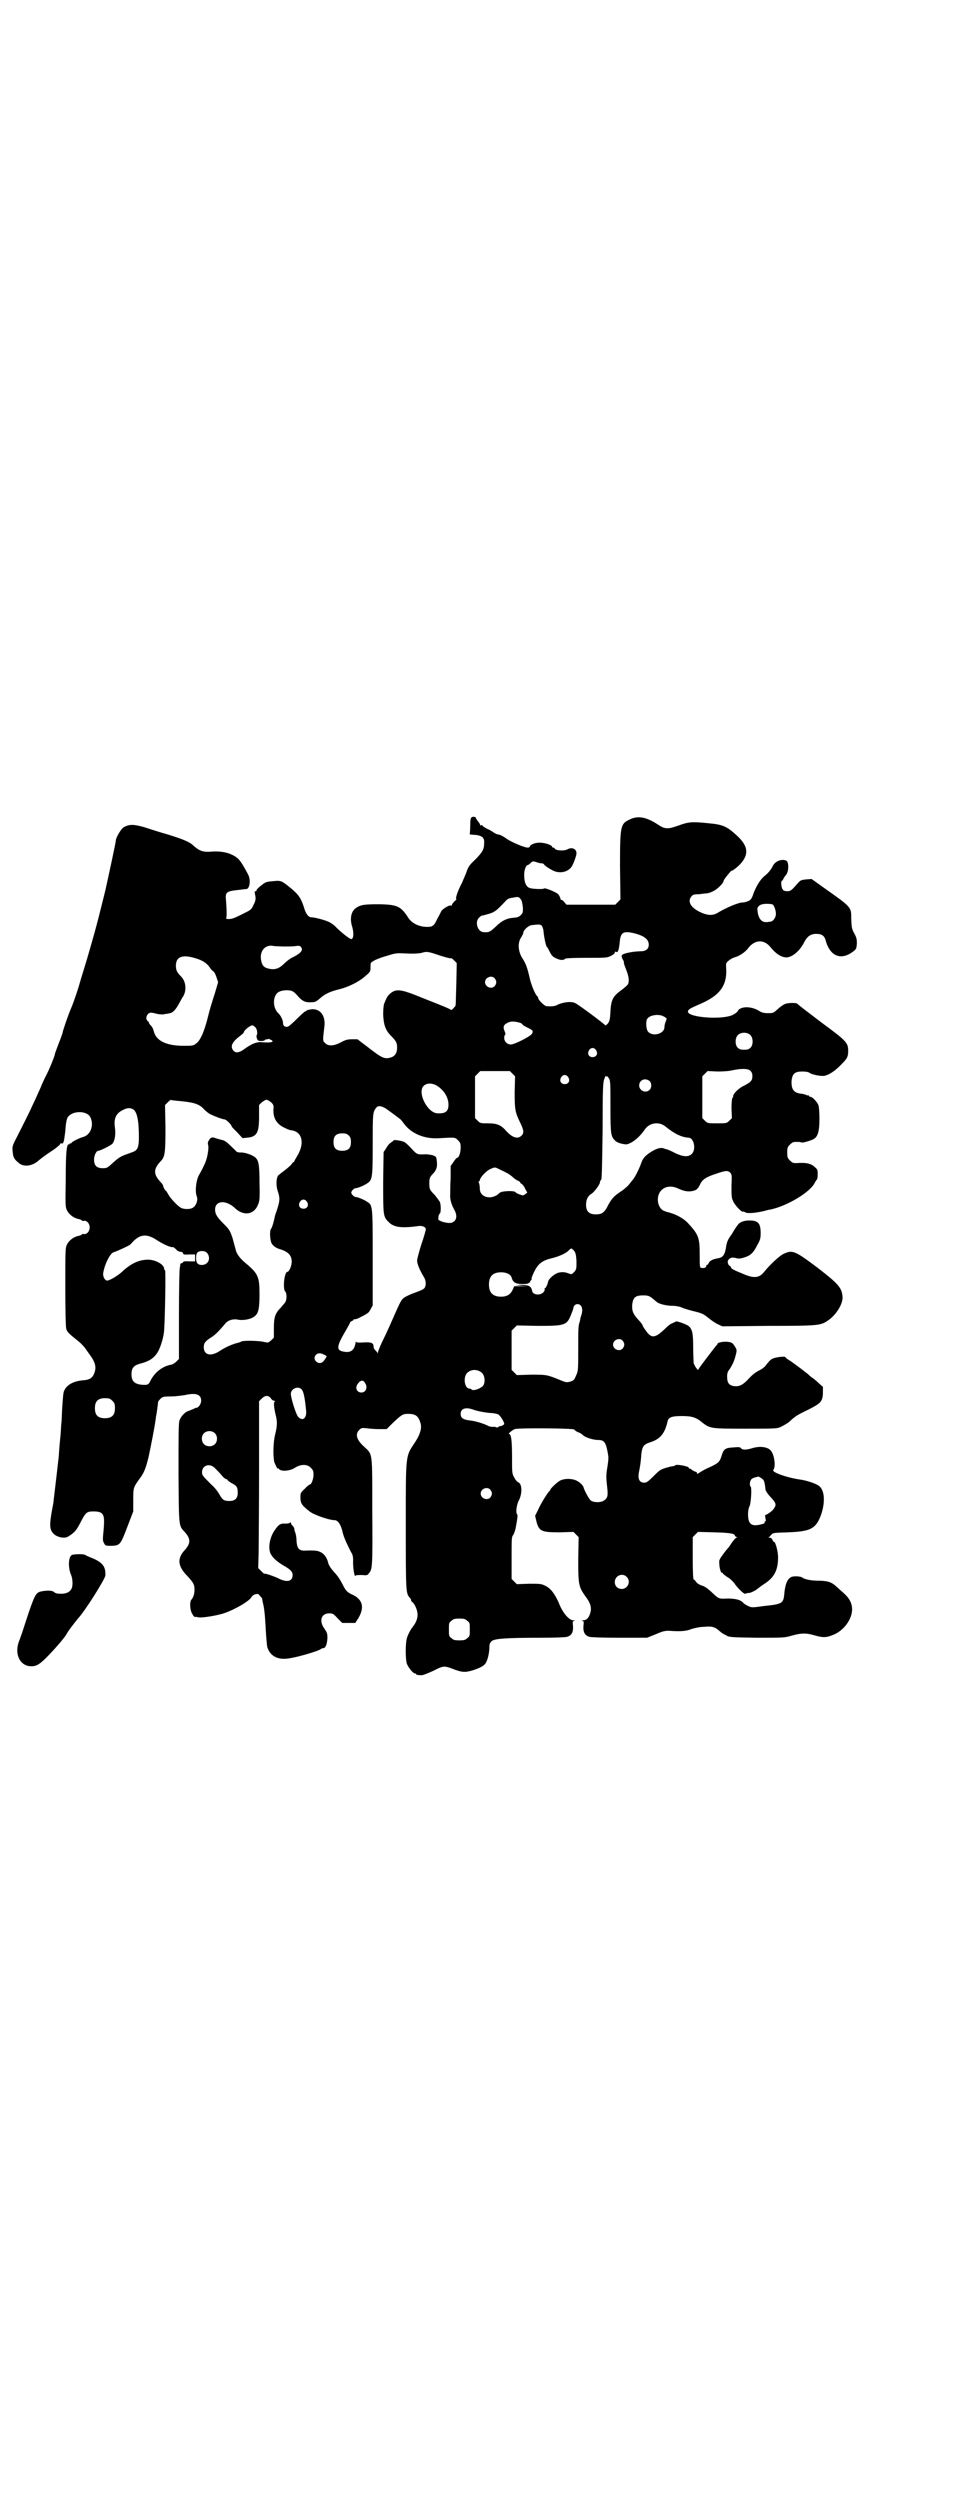 <?xml version="1.0" standalone="no"?>
<!DOCTYPE svg PUBLIC "-//W3C//DTD SVG 20010904//EN"
 "http://www.w3.org/TR/2001/REC-SVG-20010904/DTD/svg10.dtd">
<svg version="1.0" xmlns="http://www.w3.org/2000/svg"
 width="1107pt" height="2870pt" viewBox="0 0 1107 2870"
 preserveAspectRatio="xMidYMid meet">
<g transform="translate(0,2870) scale(0.5,-0.5)"
fill="#000000" stroke="none">
<path d="M1084 3864 c-3 -1 -4 -6 -4 -19 0 -10 -1 -18 -1 -19 -1 -2 0 -2 15
-3 13 -2 18 -6 18 -16 0 -17 -3 -22 -19 -39 -14 -13 -17 -17 -21 -28 -2 -7 -8
-19 -11 -27 -9 -16 -16 -37 -13 -37 1 0 0 -2 -4 -5 -3 -3 -6 -7 -6 -8 0 -2 -1
-3 -2 -2 -3 2 -17 -6 -22 -12 -2 -4 -6 -12 -10 -19 -7 -16 -11 -18 -23 -18
-17 0 -33 7 -42 19 -18 28 -25 32 -67 33 -35 0 -44 -1 -55 -9 -11 -8 -14 -25
-8 -43 4 -15 3 -27 -2 -28 -3 0 -16 9 -34 26 -5 6 -14 12 -19 14 -9 4 -31 10
-39 10 -6 0 -12 7 -16 20 -7 23 -13 32 -30 46 -22 18 -23 19 -42 17 -12 -1
-17 -2 -22 -6 -11 -8 -17 -14 -16 -16 1 0 0 -1 -2 -1 -2 0 -2 -1 -2 -4 3 -12
3 -17 -3 -28 -5 -11 -6 -11 -26 -21 -16 -8 -23 -11 -30 -11 -5 0 -8 1 -7 1 2
1 2 17 0 43 -2 18 1 20 30 23 8 1 16 2 18 2 7 3 9 21 3 33 -15 28 -20 36 -32
43 -14 8 -30 11 -50 10 -21 -2 -29 1 -42 12 -10 10 -22 15 -60 27 -18 5 -43
13 -55 17 -25 7 -35 7 -48 -1 -6 -5 -17 -23 -17 -30 0 -4 -18 -87 -24 -114
-15 -60 -19 -78 -35 -133 -9 -32 -19 -63 -21 -70 -2 -7 -6 -21 -10 -33 -4 -12
-9 -26 -12 -33 -6 -13 -20 -54 -20 -57 0 -1 -4 -13 -9 -25 -5 -13 -9 -24 -9
-25 0 -4 -14 -38 -20 -49 -3 -5 -7 -15 -10 -21 -2 -6 -7 -16 -10 -23 -3 -7 -8
-18 -12 -26 -7 -16 -21 -43 -36 -73 -10 -19 -10 -21 -9 -31 1 -13 3 -18 13
-26 11 -11 32 -9 47 5 5 4 18 14 29 21 11 7 20 15 20 16 0 2 1 2 3 2 5 -2 6 4
9 28 1 17 3 27 5 31 10 17 46 17 53 0 8 -18 0 -39 -16 -44 -11 -3 -28 -12 -28
-14 0 -1 -1 -2 -2 -1 -1 1 -2 0 -2 -1 0 -1 -1 -2 -2 -1 -5 0 -7 -18 -7 -81 -1
-60 -1 -63 3 -71 5 -10 16 -18 28 -20 3 -1 6 -2 6 -3 0 -1 2 -1 4 -1 7 2 14
-6 14 -15 0 -9 -7 -17 -14 -15 -2 0 -4 0 -4 -1 0 -1 -3 -2 -6 -3 -12 -2 -23
-10 -28 -20 -4 -8 -4 -11 -4 -97 0 -62 1 -90 2 -96 2 -8 5 -11 29 -30 6 -5 11
-11 13 -13 2 -3 7 -10 12 -17 12 -16 15 -27 12 -38 -4 -15 -11 -20 -28 -21
-23 -2 -40 -12 -44 -28 -1 -5 -2 -19 -3 -33 -1 -14 -1 -30 -2 -37 -1 -7 -1
-19 -2 -28 -1 -9 -3 -30 -4 -48 -3 -27 -5 -44 -12 -103 0 -4 -2 -12 -3 -18 -7
-38 -6 -47 2 -56 7 -9 26 -13 34 -8 15 9 20 15 29 33 12 23 14 25 30 25 19 0
24 -5 24 -23 0 -8 -1 -21 -2 -29 -1 -13 -1 -16 2 -21 3 -6 4 -6 18 -6 19 1 20
3 36 45 l13 34 0 26 c0 29 0 29 16 51 9 12 13 23 19 47 5 23 14 69 16 84 1 5
1 11 2 13 1 5 4 27 4 30 0 1 2 4 5 7 5 5 6 6 25 6 10 0 24 2 31 3 26 6 38 2
38 -13 0 -7 -6 -16 -11 -16 -1 0 -4 -1 -7 -3 -3 -1 -8 -3 -10 -4 -9 -2 -19
-13 -22 -23 -2 -7 -2 -37 -2 -121 1 -125 0 -119 15 -135 13 -15 13 -25 0 -40
-19 -20 -17 -38 6 -61 9 -10 13 -15 15 -22 2 -11 0 -24 -6 -31 -5 -5 -4 -25 2
-34 2 -4 5 -7 5 -6 1 0 5 0 8 -1 9 -2 43 4 59 9 26 9 59 28 64 38 1 2 5 5 9 6
5 1 7 1 10 -4 3 -3 5 -5 5 -6 0 -1 1 -7 3 -15 3 -15 4 -31 6 -67 1 -13 2 -26
3 -30 7 -21 25 -30 52 -25 24 4 66 17 71 21 1 1 3 2 5 2 6 0 9 9 10 23 0 11
-1 13 -7 22 -13 18 -7 35 11 35 8 0 10 -1 19 -11 l11 -11 15 0 15 0 7 11 c15
25 10 44 -16 55 -10 5 -13 8 -21 24 -4 8 -11 19 -18 26 -8 9 -12 15 -14 21 -2
10 -8 20 -15 24 -8 5 -14 6 -40 5 -12 0 -17 5 -18 23 0 8 -2 17 -3 19 -1 2 -2
5 -2 8 0 2 -2 5 -4 7 -2 2 -4 5 -4 7 0 2 0 2 -2 0 -1 -1 -5 -2 -10 -2 -12 1
-16 -2 -25 -15 -12 -17 -16 -42 -9 -55 5 -9 13 -16 27 -25 18 -10 23 -15 23
-23 0 -15 -13 -18 -34 -7 -11 5 -29 11 -30 10 -1 -1 -4 2 -8 6 l-7 7 1 34 c0
18 1 104 1 191 l0 158 6 6 c8 8 15 8 21 1 2 -4 6 -6 8 -6 2 0 2 -1 1 -2 -3 -1
-2 -13 2 -30 4 -15 4 -25 -1 -45 -5 -20 -5 -51 -2 -64 3 -7 8 -18 8 -14 0 1 1
0 3 -2 6 -6 25 -4 36 3 14 9 29 9 37 0 5 -5 6 -7 6 -16 0 -10 -5 -22 -8 -22
-1 0 -7 -4 -12 -10 -10 -9 -10 -10 -10 -21 0 -12 3 -17 21 -31 10 -8 45 -20
57 -20 8 0 14 -9 18 -24 3 -15 11 -31 20 -49 4 -6 5 -11 5 -19 -1 -14 3 -39 5
-36 1 2 6 2 15 2 12 -1 13 -1 17 5 7 8 8 14 7 143 0 136 1 128 -18 146 -18 16
-22 29 -12 39 5 5 6 5 17 4 6 -1 19 -2 28 -2 l18 0 13 13 c21 20 24 22 36 22
18 0 24 -5 29 -22 3 -11 -1 -25 -12 -42 -23 -35 -22 -24 -22 -192 0 -151 0
-156 9 -166 2 -2 3 -4 3 -5 0 -2 1 -4 3 -5 6 -5 12 -19 12 -29 0 -10 -4 -19
-11 -28 -5 -6 -12 -19 -14 -28 -3 -13 -3 -49 1 -58 4 -9 14 -21 18 -21 2 0 3
-1 3 -2 0 -1 3 -2 13 -2 3 0 15 5 26 10 22 11 24 12 41 6 25 -10 32 -10 49 -5
16 5 26 10 30 16 5 7 9 25 9 37 0 7 1 10 5 14 6 6 33 8 114 8 33 0 54 1 59 2
11 3 15 11 14 25 -1 10 -1 11 3 12 2 0 2 1 -2 1 -10 0 -25 17 -34 41 -9 20
-18 32 -30 38 -10 5 -12 5 -38 5 l-28 -1 -6 6 -6 6 0 48 c0 42 0 48 3 52 2 2
4 8 6 15 5 26 5 32 4 33 -4 3 -2 22 4 33 8 16 7 38 -2 41 -2 1 -6 5 -9 11 -5
9 -5 10 -5 48 0 37 -2 52 -7 52 -3 0 8 9 13 11 8 3 136 2 137 -1 0 -1 4 -4 8
-6 5 -1 10 -5 12 -7 5 -5 23 -11 35 -11 13 0 17 -5 21 -25 3 -15 3 -17 0 -37
-3 -17 -3 -23 -1 -42 3 -24 2 -29 -7 -35 -7 -5 -23 -5 -30 0 -4 3 -15 23 -17
31 -2 6 -13 15 -22 17 -11 3 -25 2 -33 -3 -8 -5 -21 -18 -21 -20 0 -1 -1 -3
-3 -4 -5 -6 -19 -28 -25 -42 l-7 -14 3 -13 c6 -23 12 -25 54 -25 l31 1 6 -6 6
-6 -1 -51 c0 -60 1 -63 18 -87 10 -13 13 -24 10 -35 -3 -12 -9 -18 -17 -18 -4
0 -4 -1 -2 -1 4 -1 4 -2 3 -12 -1 -14 3 -22 14 -25 5 -1 28 -2 70 -2 l62 0 20
8 c16 7 21 8 30 8 26 -2 41 -1 52 4 7 2 18 5 29 5 18 2 25 0 36 -10 3 -3 9 -7
14 -9 8 -5 10 -5 71 -6 63 0 64 0 81 5 22 6 32 6 50 1 20 -6 28 -6 43 0 25 9
45 36 45 59 0 15 -7 27 -21 39 -6 5 -14 13 -18 16 -9 8 -19 11 -40 11 -15 0
-30 3 -35 7 -4 3 -17 4 -24 2 -10 -3 -16 -16 -18 -42 -2 -19 -6 -21 -45 -25
-29 -4 -30 -4 -38 0 -4 2 -9 5 -10 6 -6 8 -18 11 -37 11 -21 -1 -20 -1 -38 16
-9 8 -16 13 -22 14 -5 2 -10 5 -12 8 -2 3 -5 6 -6 6 -1 0 -2 17 -2 48 l0 49 6
6 6 6 38 -1 c37 -1 47 -3 47 -8 0 -1 2 -2 4 -3 2 0 2 -1 0 -1 -2 0 -6 -5 -10
-10 -4 -6 -8 -12 -9 -13 -1 -1 -7 -8 -12 -15 -8 -11 -10 -14 -9 -21 0 -11 4
-23 6 -22 1 1 2 0 2 -1 0 -1 5 -5 11 -9 6 -3 12 -10 15 -13 6 -10 23 -27 26
-25 1 1 6 2 10 2 3 1 11 4 16 8 5 4 13 10 18 13 23 15 31 32 31 61 0 13 -6 35
-9 35 -1 0 -3 2 -4 5 -1 3 -5 5 -7 5 -3 0 -3 1 -1 1 2 1 4 4 6 6 3 4 6 4 37 5
53 2 65 8 77 41 10 30 8 58 -7 67 -8 5 -27 11 -40 13 -30 4 -67 17 -63 22 6 7
3 33 -5 44 -7 9 -25 12 -44 6 -13 -4 -22 -4 -25 0 -2 3 -6 3 -17 2 -19 -1 -23
-3 -28 -20 -4 -13 -7 -16 -26 -25 -10 -4 -20 -10 -23 -12 -6 -4 -9 -5 -7 -2 1
1 -2 3 -6 4 -4 2 -7 4 -7 4 0 1 -1 2 -3 2 -2 0 -3 1 -3 2 0 4 -29 9 -31 6 -1
-1 -3 -2 -5 -2 -2 0 -10 -2 -17 -4 -13 -4 -15 -6 -28 -19 -12 -12 -16 -15 -21
-15 -12 0 -16 9 -12 27 2 10 4 22 5 39 2 17 5 22 21 27 22 7 33 20 39 47 2 10
9 13 33 13 23 0 33 -3 47 -15 18 -14 21 -14 100 -14 72 0 72 0 82 5 6 3 15 8
19 12 12 11 16 14 41 26 30 15 34 19 35 38 l0 15 -8 7 c-4 4 -11 10 -15 13 -5
3 -9 7 -11 9 -10 8 -30 23 -40 30 -7 4 -12 8 -12 9 0 3 -23 0 -29 -3 -5 -2 -8
-5 -18 -18 -2 -2 -7 -6 -11 -8 -12 -6 -18 -11 -30 -24 -12 -12 -20 -15 -32
-13 -10 2 -14 8 -14 21 0 8 1 12 6 18 7 11 11 20 14 33 3 11 2 12 -3 20 -4 6
-6 8 -13 9 -10 2 -26 -1 -26 -4 0 -1 -1 -3 -2 -3 -2 -2 -42 -54 -42 -56 0 -5
-10 9 -11 16 0 4 -1 20 -1 36 0 31 -2 41 -11 48 -5 4 -28 12 -29 10 -1 -1 -4
-2 -8 -4 -4 -1 -11 -7 -16 -12 -24 -23 -32 -24 -46 -3 -4 5 -6 9 -6 10 0 1 -4
7 -9 12 -13 14 -16 21 -15 36 2 16 7 21 25 21 13 0 15 -1 30 -14 6 -6 24 -10
39 -10 7 0 15 -2 18 -3 3 -2 16 -6 28 -9 21 -5 24 -7 34 -15 6 -5 16 -12 22
-15 l11 -5 106 1 c115 0 120 1 136 12 20 13 36 40 34 56 -2 20 -10 29 -58 66
-52 39 -57 41 -78 31 -10 -5 -31 -25 -44 -41 -11 -14 -23 -15 -45 -6 -27 11
-30 13 -31 16 -1 2 -2 4 -3 4 -3 0 -6 9 -4 12 3 6 9 8 17 6 7 -2 11 -2 20 1
14 4 21 10 30 28 7 12 8 16 8 28 0 23 -6 29 -26 29 -13 0 -23 -4 -27 -11 -2
-2 -8 -11 -13 -20 -9 -12 -11 -17 -13 -27 -3 -21 -7 -27 -20 -29 -11 -2 -17
-5 -20 -10 -1 -3 -3 -5 -4 -5 -1 0 -2 -1 -2 -3 0 -3 -5 -5 -11 -4 -4 1 -4 2
-4 32 0 38 -3 45 -27 71 -8 9 -25 19 -39 23 -3 1 -6 2 -7 2 -1 0 -3 1 -6 2
-13 3 -20 20 -16 36 5 18 24 26 44 17 13 -6 21 -8 31 -7 12 2 15 4 21 16 5 11
14 17 36 24 23 8 27 8 33 3 4 -5 4 -6 3 -31 0 -22 0 -28 4 -35 3 -8 18 -24 22
-24 0 1 4 0 7 -2 6 -2 20 -1 39 3 7 2 15 4 17 4 39 8 94 41 103 63 2 3 4 6 4
6 1 0 2 5 2 11 0 10 0 12 -6 17 -8 8 -18 11 -38 10 -12 -1 -14 0 -20 6 -5 5
-6 7 -6 18 0 11 1 13 6 18 3 3 7 6 9 6 10 1 17 0 18 -1 2 -1 17 3 26 7 11 5
15 17 15 48 0 13 -1 26 -2 30 -3 8 -14 20 -19 20 -2 0 -3 1 -3 2 0 2 -1 2 -1
1 -1 0 -3 0 -5 1 -2 1 -8 3 -12 3 -17 2 -23 10 -22 30 2 16 7 21 25 21 7 0 14
-1 16 -3 6 -4 24 -8 34 -7 10 2 24 10 40 27 13 13 15 17 15 31 0 18 -5 23 -58
62 -25 19 -57 43 -58 45 -2 3 -17 3 -26 1 -5 -1 -12 -6 -19 -12 -11 -10 -11
-10 -23 -10 -10 0 -14 1 -22 6 -17 10 -40 10 -47 0 -1 -3 -6 -7 -12 -10 -24
-12 -105 -6 -103 8 1 5 5 7 28 17 44 19 61 41 60 78 -1 16 -1 16 5 21 3 3 10
7 14 8 11 3 25 12 32 22 15 19 36 20 51 1 12 -15 25 -23 36 -23 13 0 30 14 40
33 8 16 16 21 29 21 12 0 18 -4 21 -14 10 -38 36 -48 64 -26 7 5 7 7 8 18 0
10 -1 14 -6 23 -6 11 -6 14 -7 33 0 28 2 26 -63 72 l-28 20 -13 -1 c-10 -1
-13 -2 -18 -8 -16 -18 -17 -19 -25 -19 -5 0 -9 1 -10 4 -4 3 -5 20 -2 20 1 0
2 2 3 4 1 2 3 6 6 9 7 8 7 30 1 33 -10 5 -26 -1 -31 -12 -4 -8 -10 -16 -19
-23 -9 -7 -19 -23 -25 -39 -5 -15 -7 -16 -13 -19 -5 -2 -10 -3 -13 -3 -9 0
-35 -11 -54 -22 -12 -8 -22 -8 -36 -3 -26 10 -38 26 -27 39 3 4 6 5 17 5 8 1
16 2 18 2 2 0 4 1 5 1 1 0 6 2 12 5 9 5 22 18 22 23 0 1 4 7 9 13 5 6 9 11 9
10 0 -2 11 6 19 14 22 23 20 43 -8 68 -22 20 -31 24 -64 27 -38 4 -46 3 -68
-5 -25 -9 -32 -9 -48 2 -26 17 -45 21 -64 12 -22 -10 -23 -14 -23 -108 l1 -76
-6 -6 -6 -6 -56 0 -56 0 -5 6 c-2 3 -5 5 -7 5 -1 0 -2 2 -2 4 -1 3 -3 7 -6 10
-5 4 -30 15 -32 12 -1 -2 -30 -1 -34 2 -7 3 -11 13 -11 27 -1 12 4 25 8 25 1
0 4 2 7 5 4 4 5 4 12 2 5 -2 10 -3 12 -3 3 0 6 -1 6 -2 3 -5 20 -15 27 -17 14
-4 28 0 36 10 4 5 12 26 12 32 0 10 -10 15 -21 9 -7 -4 -27 -3 -29 2 0 1 -2 2
-3 2 -2 0 -3 1 -3 2 0 3 -12 8 -23 9 -12 2 -26 -3 -28 -8 0 -2 -3 -3 -5 -3 -7
0 -34 11 -48 20 -8 6 -16 10 -19 10 -2 0 -7 2 -10 4 -3 2 -10 7 -16 9 -5 3
-11 6 -11 8 -1 1 -3 1 -4 0 -2 -1 -2 -1 -1 0 0 2 -2 6 -5 9 -3 4 -5 7 -5 8 1
2 -6 4 -9 2z m113 -190 c2 -3 3 -11 4 -18 0 -11 0 -12 -5 -17 -6 -5 -7 -5 -16
-6 -16 -1 -28 -7 -41 -20 -14 -13 -16 -14 -29 -13 -13 1 -20 23 -10 33 3 3 6
5 7 5 2 0 9 2 16 4 13 4 17 7 36 27 6 7 9 9 19 10 13 3 14 2 19 -5z m576 -10
c4 0 9 -13 9 -22 0 -9 -7 -18 -13 -18 -2 0 -5 -1 -7 -1 -12 -1 -19 6 -22 23
-1 10 -1 10 4 15 5 4 17 5 29 3z m-529 -49 c2 -2 3 -7 4 -10 1 -15 6 -38 8
-39 1 0 4 -6 7 -12 4 -8 7 -11 14 -14 10 -5 18 -5 21 -1 2 1 15 2 50 2 45 0
47 0 56 5 4 2 8 5 8 7 0 2 1 3 2 2 5 -3 7 2 9 19 2 25 7 29 31 24 25 -6 36
-14 36 -27 0 -10 -7 -15 -19 -15 -6 0 -18 -1 -27 -3 -18 -4 -19 -6 -13 -17 2
-3 2 -6 2 -6 -1 -1 2 -8 5 -16 6 -15 8 -27 4 -34 -1 -2 -8 -8 -16 -14 -18 -13
-23 -22 -24 -49 -1 -18 -2 -21 -6 -27 -4 -4 -6 -5 -7 -3 -2 3 -62 48 -68 50
-9 5 -30 2 -43 -5 -4 -2 -12 -3 -23 -2 -4 0 -19 14 -19 19 0 1 -1 3 -1 3 -5 2
-16 29 -19 45 -5 21 -8 30 -15 41 -11 16 -13 37 -4 50 3 5 5 9 5 11 0 5 11 16
19 17 16 2 20 2 23 -1z m-591 -48 c9 0 21 0 26 1 7 1 10 1 12 -2 6 -7 1 -14
-19 -24 -5 -2 -14 -9 -19 -14 -12 -12 -22 -15 -35 -12 -11 2 -16 7 -18 18 -5
22 9 39 29 34 3 0 14 -1 24 -1z m358 -21 c13 -4 24 -7 25 -6 0 1 3 -1 7 -5 l6
-6 -1 -49 c-1 -27 -1 -49 -2 -49 0 -1 -2 -3 -5 -6 -2 -3 -5 -4 -5 -4 -1 2 -10
6 -66 28 -51 21 -61 22 -76 8 -4 -4 -6 -7 -12 -22 -1 -3 -2 -14 -2 -24 1 -23
5 -35 16 -47 14 -14 16 -18 16 -29 0 -13 -5 -20 -15 -23 -14 -4 -20 -1 -51 23
l-25 19 -12 0 c-10 0 -15 -1 -26 -7 -17 -9 -29 -9 -36 -2 -6 6 -6 4 -2 38 3
25 -9 41 -29 40 -6 -1 -11 -2 -12 -3 0 -1 -1 -2 -3 -2 -1 0 -10 -8 -19 -17 -9
-9 -19 -18 -21 -18 -6 -2 -11 2 -11 8 0 7 -5 17 -10 22 -15 13 -14 43 1 50 7
4 24 5 31 1 3 -1 9 -7 13 -12 10 -11 17 -14 31 -13 8 0 11 2 19 9 11 10 24 16
45 21 20 5 45 17 59 30 12 10 12 11 12 21 0 10 0 10 9 15 5 3 19 8 30 11 19 6
21 6 43 5 17 -1 27 0 34 1 13 4 15 4 44 -6z m-556 -8 c12 -4 22 -11 28 -21 3
-4 6 -7 7 -7 2 -1 5 -7 7 -13 l4 -12 -8 -27 c-5 -15 -12 -38 -15 -51 -8 -33
-18 -57 -28 -63 -6 -5 -9 -5 -28 -5 -41 0 -64 12 -69 34 -1 4 -3 9 -6 12 -3 3
-5 6 -5 7 0 1 -1 3 -3 4 -4 3 -4 11 1 16 4 4 7 4 22 0 5 -1 11 -1 13 -1 2 1 7
1 11 2 10 1 15 6 23 19 4 7 9 17 12 21 8 14 6 34 -5 45 -10 10 -12 15 -12 25
0 22 17 27 51 15z m681 -44 c5 -6 5 -12 0 -18 -7 -8 -22 -2 -22 9 0 11 15 17
22 9z m389 -88 c7 -4 7 -4 4 -11 -2 -5 -3 -10 -3 -13 0 -16 -28 -23 -38 -10
-4 5 -5 22 -2 28 5 10 28 13 39 6z m-331 -14 c3 -1 6 -3 6 -4 0 -1 5 -4 11 -7
13 -6 14 -8 11 -14 -3 -6 -40 -25 -49 -25 -8 0 -15 7 -15 15 0 4 1 7 2 7 1 0
1 2 0 6 -5 11 -4 15 1 19 10 7 18 7 33 3z m-607 -11 c4 -5 5 -15 2 -19 0 0 0
-3 1 -6 2 -5 3 -6 10 -6 4 0 8 1 8 2 0 1 3 2 6 2 3 1 6 1 6 0 0 -1 1 -2 2 -1
0 0 2 -1 3 -2 4 -4 -5 -5 -21 -4 -14 2 -26 -3 -45 -17 -10 -7 -18 -8 -23 -2
-8 10 -3 20 17 35 4 3 7 6 7 7 0 4 14 16 20 16 1 0 4 -2 7 -5z m1137 -18 c6
-7 6 -22 0 -28 -4 -4 -7 -5 -15 -5 -8 0 -11 1 -15 5 -6 6 -6 21 0 28 7 8 23 8
30 0z m-355 -34 c5 -8 1 -16 -8 -16 -9 0 -13 8 -8 16 2 3 5 5 8 5 3 0 6 -2 8
-5z m354 -47 c4 -4 5 -7 5 -13 0 -10 -4 -14 -22 -23 -10 -5 -22 -17 -22 -22 0
-2 -1 -4 -2 -5 -1 -2 -2 -11 -2 -24 l1 -22 -6 -6 c-6 -6 -7 -6 -28 -6 -21 0
-22 0 -28 6 l-6 6 0 48 0 48 6 6 6 6 23 -1 c15 0 27 1 35 3 19 4 35 4 40 -1z
m-546 -7 l6 -6 -1 -36 c0 -40 1 -46 12 -69 9 -18 10 -25 4 -31 -9 -9 -21 -5
-35 10 -12 14 -21 18 -42 18 -17 0 -18 0 -24 6 l-6 6 0 48 0 48 6 6 6 6 34 0
34 0 6 -6z m128 -8 c5 -8 1 -16 -8 -16 -9 0 -13 8 -8 16 2 3 5 5 8 5 3 0 6 -2
8 -5z m89 2 c0 1 2 -1 4 -4 4 -6 4 -9 4 -66 0 -64 1 -68 11 -78 3 -3 10 -6 16
-7 10 -2 11 -2 21 3 11 6 22 17 31 30 10 15 32 19 47 7 21 -17 37 -25 54 -26
12 -1 17 -27 7 -37 -8 -8 -20 -7 -39 2 -7 4 -15 7 -17 8 -2 0 -7 2 -10 3 -7 2
-18 -2 -30 -10 -12 -8 -17 -14 -21 -26 -4 -12 -15 -33 -19 -37 -1 -1 -5 -6 -8
-10 -3 -4 -12 -12 -20 -17 -16 -11 -21 -16 -32 -38 -7 -11 -12 -14 -25 -14
-15 0 -22 7 -22 22 0 12 4 20 12 25 7 4 20 22 20 27 0 2 1 4 3 6 1 2 2 28 3
113 0 98 1 111 4 118 2 6 3 8 4 6 1 -1 2 -1 2 0z m98 -11 c5 -5 5 -15 0 -20
-9 -9 -24 -2 -24 10 0 8 6 14 14 14 3 0 8 -2 10 -4z m-488 -11 c16 -10 26 -27
26 -43 0 -16 -7 -21 -26 -20 -23 2 -46 48 -31 63 7 7 20 7 31 0z m-589 -35
c31 -3 42 -7 52 -17 4 -5 11 -10 14 -12 7 -4 30 -13 35 -13 3 0 16 -12 16 -16
0 -1 6 -7 13 -14 l12 -13 10 1 c23 2 28 11 28 48 l0 27 6 6 c4 3 8 6 11 6 3 0
7 -3 11 -6 5 -5 6 -7 5 -16 -1 -19 7 -33 23 -41 10 -5 15 -7 19 -7 25 -4 30
-31 12 -60 -3 -5 -6 -10 -6 -11 0 -1 -1 -2 -2 -2 -1 0 -2 -2 -3 -3 -1 -2 -8
-9 -16 -15 -8 -6 -16 -12 -17 -14 -4 -8 -4 -23 0 -35 5 -15 5 -21 -1 -40 -3
-9 -6 -17 -6 -19 -3 -14 -6 -24 -9 -28 -3 -5 -2 -25 2 -33 3 -5 10 -10 16 -12
21 -6 30 -14 30 -30 0 -9 -6 -23 -10 -23 -7 0 -11 -39 -5 -45 4 -4 4 -19 0
-25 -2 -3 -7 -8 -10 -12 -13 -13 -16 -22 -16 -47 l0 -22 -6 -6 c-7 -6 -7 -6
-16 -4 -11 3 -47 4 -53 1 -1 -1 -7 -3 -12 -4 -13 -4 -26 -10 -38 -18 -20 -13
-36 -9 -36 9 0 10 4 14 16 22 9 5 18 14 34 33 6 7 18 11 30 8 13 -2 31 2 38 9
8 7 10 19 10 50 0 40 -3 47 -33 72 -13 11 -20 21 -22 31 -1 4 -4 15 -7 26 -6
17 -7 19 -20 32 -16 16 -20 23 -20 33 0 21 25 23 46 3 19 -18 43 -15 52 7 4 9
5 12 4 50 0 44 -2 53 -10 60 -7 6 -26 12 -34 11 -4 0 -7 1 -9 2 -1 2 -8 8 -14
14 -9 9 -14 12 -20 13 -4 1 -11 3 -14 4 -7 3 -12 2 -15 -5 -3 -3 -3 -7 -2 -11
2 -5 -1 -25 -5 -36 -3 -9 -12 -26 -15 -31 -7 -10 -11 -39 -6 -51 3 -8 -1 -20
-8 -25 -6 -5 -23 -5 -30 0 -9 6 -24 23 -27 29 -2 3 -4 8 -7 10 -2 2 -4 6 -5 9
0 3 -3 7 -6 10 -17 18 -17 30 0 48 10 10 11 20 11 77 l-1 52 6 6 c3 3 7 6 7 6
1 -1 11 -2 23 -3z m471 -17 c6 -4 29 -21 34 -25 2 -2 5 -6 8 -10 17 -23 48
-36 83 -33 35 2 34 2 41 -5 5 -5 6 -7 6 -17 0 -11 -4 -23 -8 -23 -1 0 -5 -4
-8 -9 l-7 -10 0 -28 c-1 -15 -1 -32 -1 -36 -1 -11 2 -22 8 -34 7 -11 8 -22 2
-28 -6 -6 -13 -6 -28 -2 -10 4 -10 4 -9 11 0 4 2 7 3 8 3 1 3 21 0 27 -2 3 -7
10 -12 16 -11 11 -12 13 -12 26 0 12 1 15 10 24 7 8 9 16 7 29 -1 9 -2 9 -10
12 -5 1 -12 2 -15 2 -19 -1 -20 -1 -32 12 -6 7 -14 14 -17 16 -6 3 -25 6 -25
4 0 -1 -3 -3 -6 -5 -3 -2 -8 -7 -11 -13 l-6 -9 -1 -69 c0 -76 0 -79 12 -91 12
-13 30 -15 68 -10 9 2 18 -2 18 -7 0 -2 -4 -17 -10 -34 -5 -16 -10 -34 -10
-38 0 -8 6 -22 15 -37 6 -9 6 -20 2 -26 -2 -3 -9 -6 -20 -10 -9 -3 -20 -8 -25
-11 -9 -6 -9 -7 -32 -59 -6 -14 -16 -35 -21 -45 -5 -11 -9 -21 -9 -23 0 -3 -1
-3 -1 -1 -1 2 -3 4 -5 6 -2 2 -4 5 -4 8 0 9 -5 11 -23 10 -14 -1 -17 0 -17 2
0 2 -1 -1 -2 -6 -3 -13 -9 -18 -20 -18 -25 2 -25 10 -2 49 5 9 10 17 10 19 0
1 2 2 4 3 2 1 4 2 4 3 0 1 1 2 3 1 1 0 4 1 7 2 24 12 25 13 29 21 l5 9 0 109
c0 121 0 121 -13 129 -7 5 -22 11 -27 11 -2 0 -5 3 -7 5 -3 5 -3 5 0 10 2 2 5
5 7 5 5 0 20 6 27 11 12 8 13 11 13 89 0 74 0 75 9 86 4 4 11 3 21 -3z m-580
-2 c9 -6 13 -26 13 -64 0 -22 -3 -29 -12 -33 -2 -1 -11 -4 -19 -7 -11 -4 -17
-8 -28 -18 -13 -12 -14 -13 -24 -13 -14 0 -20 6 -20 20 0 9 5 20 10 20 4 0 28
12 32 16 6 7 8 22 6 37 -3 21 2 33 19 41 10 5 16 5 23 1z m495 -60 c4 -4 5 -7
5 -15 0 -14 -6 -20 -20 -20 -14 0 -20 6 -20 20 0 14 6 20 20 20 8 0 11 -1 15
-5z m347 -78 c17 -8 22 -11 28 -16 3 -3 8 -7 12 -9 5 -2 7 -4 7 -5 -1 0 1 -2
3 -3 2 -1 6 -6 8 -11 l5 -9 -5 -4 c-5 -3 -5 -3 -13 0 -4 1 -9 4 -9 5 -3 4 -33
3 -37 -2 -17 -17 -45 -11 -45 10 0 5 -1 11 -2 13 -1 3 -1 4 0 4 1 0 2 1 2 2 0
6 13 20 22 25 13 6 12 6 24 0z m-443 -74 c5 -8 1 -16 -8 -16 -9 0 -13 8 -8 16
2 3 5 5 8 5 3 0 6 -2 8 -5z m-345 -88 c14 -9 33 -18 37 -16 1 0 4 -2 7 -5 3
-4 8 -6 11 -6 3 0 5 -1 5 -3 1 -3 3 -4 15 -3 l13 0 0 -8 0 -8 -13 0 c-9 1 -14
0 -15 -2 0 -1 -1 -2 -3 -2 -1 0 -2 -1 -3 -2 0 -2 0 -5 -1 -8 -1 -3 -2 -51 -2
-108 l0 -102 -6 -6 c-3 -3 -8 -6 -11 -7 -20 -3 -38 -17 -48 -36 -5 -11 -7 -11
-22 -10 -16 2 -22 9 -22 24 0 14 5 20 19 24 23 6 33 13 42 28 6 11 13 33 14
49 2 29 4 138 2 138 -1 0 -2 1 -2 3 0 10 -20 21 -37 21 -21 0 -40 -9 -61 -29
-9 -8 -27 -19 -33 -19 -5 0 -10 9 -9 17 3 20 16 46 24 48 7 2 35 15 37 17 1 0
5 5 10 10 16 15 31 15 52 1z m958 -24 c4 -5 5 -9 6 -24 0 -18 0 -19 -5 -25 -6
-6 -6 -6 -12 -4 -10 4 -16 4 -25 2 -9 -3 -21 -13 -23 -20 -2 -9 -6 -16 -8 -16
-1 0 -1 -1 0 -2 1 -1 -1 -4 -3 -7 -8 -8 -25 -6 -26 4 -2 10 -8 13 -24 13 l-15
-1 15 -1 15 -1 -16 0 -16 0 -4 -9 c-5 -10 -13 -15 -26 -15 -19 0 -28 9 -28 28
0 19 9 28 28 28 13 0 22 -5 24 -12 3 -11 9 -15 25 -15 8 0 14 1 14 2 0 1 1 2
3 1 1 -1 1 -1 0 0 0 1 0 3 2 5 2 2 3 4 2 4 -2 0 7 20 12 27 7 10 16 16 33 20
17 4 33 11 40 18 6 6 6 6 12 0z m-843 -5 c6 -6 7 -17 1 -23 -5 -6 -17 -7 -22
-2 -5 4 -5 22 0 26 5 4 16 4 21 -1z m860 -123 c3 -5 3 -13 -1 -24 -1 -3 -2 -5
-1 -5 0 0 -1 -4 -2 -8 -3 -7 -3 -20 -3 -60 0 -48 0 -52 -5 -62 -4 -10 -5 -11
-13 -14 -9 -2 -10 -2 -22 3 -32 13 -32 13 -68 13 l-33 -1 -6 6 -6 6 0 45 0 45
6 6 6 6 48 -1 c63 0 67 1 77 27 3 7 5 13 5 15 2 9 13 11 18 3z m95 -79 c5 -6
5 -12 0 -18 -7 -8 -22 -2 -22 9 0 11 15 17 22 9z m-686 -32 c3 -1 5 -3 6 -3 1
-1 -4 -9 -8 -13 -10 -10 -27 5 -16 16 4 4 11 4 18 0z m363 -42 c7 -7 8 -23 2
-30 -7 -7 -23 -12 -26 -8 -1 1 -3 2 -5 2 -11 0 -15 26 -5 36 9 9 24 9 34 0z
m-268 -24 c6 -10 1 -21 -9 -21 -10 0 -15 10 -9 19 7 10 13 11 18 2z m-146 -14
c4 -5 7 -17 10 -48 2 -18 -8 -26 -18 -15 -5 5 -17 43 -17 53 0 12 17 19 25 10z
m-435 -26 c5 -5 6 -7 6 -17 0 -16 -7 -23 -23 -23 -16 0 -23 7 -23 23 0 16 7
23 23 23 10 0 12 -1 17 -6z m828 -20 c11 -4 28 -7 40 -8 7 0 15 -2 18 -3 5 -3
14 -17 14 -22 0 -2 -7 -6 -10 -5 -1 0 -2 -1 -3 -2 -2 -1 -4 -2 -5 -1 -2 1 -5
2 -8 1 -3 0 -8 1 -10 2 -11 6 -32 12 -44 13 -15 2 -20 6 -20 15 0 12 11 16 28
10z m-593 -54 c7 -6 7 -19 1 -25 -6 -7 -19 -7 -25 -1 -7 6 -7 19 -1 25 6 7 19
7 25 1z m1 -81 c4 -4 11 -11 15 -16 4 -5 9 -9 11 -9 1 0 2 -1 2 -1 0 -1 4 -5
10 -8 12 -6 14 -10 14 -22 0 -13 -6 -19 -19 -19 -12 0 -16 2 -23 15 -4 7 -11
16 -17 21 -22 22 -23 23 -23 30 0 16 18 22 30 9z m1255 -23 c6 -4 7 -7 9 -25
0 -3 4 -9 9 -15 16 -17 17 -20 10 -30 -3 -5 -16 -14 -19 -14 -1 0 -1 -3 0 -8
1 -4 1 -7 0 -7 -1 1 -2 0 -2 -2 0 -2 -1 -3 -2 -3 -1 0 -3 -1 -3 -1 -18 -5 -26
-3 -30 5 -4 7 -4 27 0 35 4 7 6 44 3 46 -3 2 -2 12 1 16 2 3 7 5 17 7 1 0 4
-2 7 -4z m-623 -26 c5 -6 5 -12 0 -18 -7 -8 -22 -2 -22 9 0 11 15 17 22 9z
m313 -200 c11 -10 3 -28 -11 -28 -9 0 -16 6 -16 16 0 14 17 22 27 12z m-366
-101 c6 -4 6 -6 6 -20 0 -14 0 -16 -6 -20 -4 -4 -7 -5 -18 -5 -11 0 -14 1 -18
5 -6 4 -6 6 -6 20 0 14 0 16 6 20 4 4 7 5 18 5 11 0 14 -1 18 -5z"/>
<path d="M165 2170 c-8 -4 -9 -29 -2 -45 4 -9 5 -26 1 -33 -4 -7 -11 -11 -24
-11 -8 0 -13 1 -16 4 -4 4 -18 4 -31 1 -11 -3 -14 -9 -32 -63 -7 -22 -15 -46
-18 -53 -9 -26 1 -51 23 -55 15 -2 23 2 40 19 20 20 42 46 46 53 4 8 18 26 27
37 16 17 62 90 63 99 1 20 -6 29 -28 39 -8 3 -17 7 -18 8 -5 3 -26 2 -31 0z"/>
</g>
</svg>
